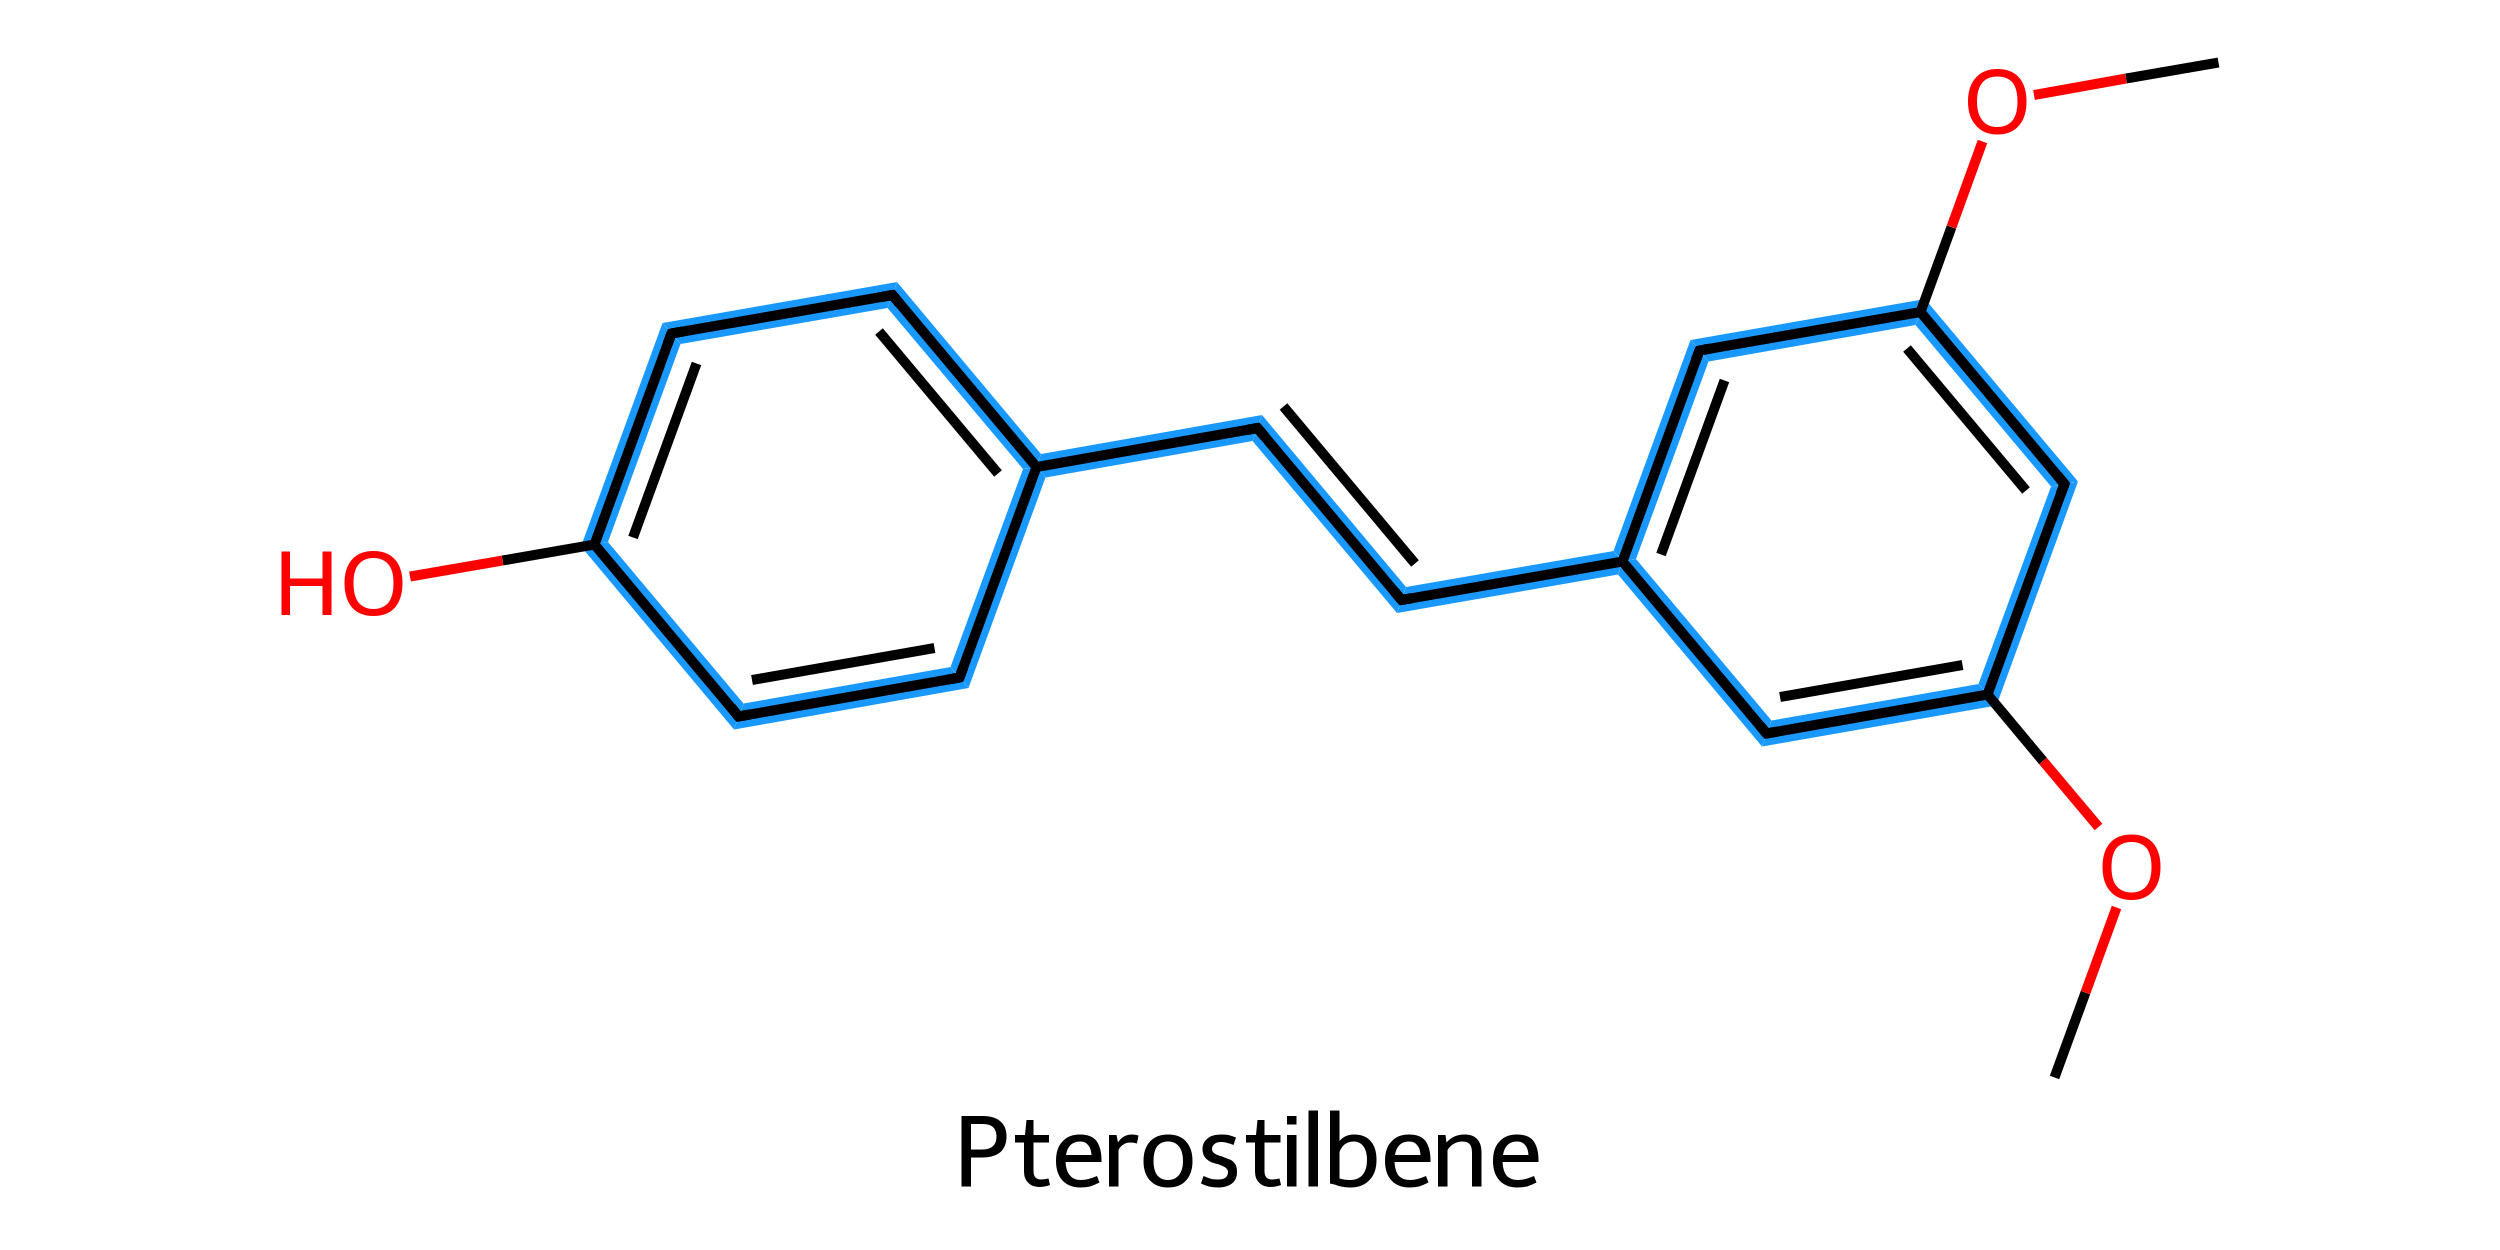 <?xml version='1.0' encoding='iso-8859-1'?>
<svg version='1.1' baseProfile='full'
              xmlns='http://www.w3.org/2000/svg'
                      xmlns:rdkit='http://www.rdkit.org/xml'
                      xmlns:xlink='http://www.w3.org/1999/xlink'
                  xml:space='preserve'
width='500px' height='250px' viewBox='0 0 500 250'>
<!-- END OF HEADER -->
<rect style='opacity:1.0;fill:#FFFFFF;stroke:none' width='500.0' height='250.0' x='0.0' y='0.0'> </rect>
<path class='bond-2 atom-2 atom-3' d='M 395.7,136.8 L 399.3,141.1 L 352.4,149.3 L 354.3,144.1 Z' style='fill:#1999FF;fill-rule:evenodd;fill-opacity:1;stroke:#1999FF;stroke-width:0.0px;stroke-linecap:butt;stroke-linejoin:miter;stroke-opacity:1;' />
<path class='bond-18 atom-2 atom-18' d='M 415.6,96.3 L 399.3,141.1 L 395.7,136.8 L 410.2,97.3 Z' style='fill:#1999FF;fill-rule:evenodd;fill-opacity:1;stroke:#1999FF;stroke-width:0.0px;stroke-linecap:butt;stroke-linejoin:miter;stroke-opacity:1;' />
<path class='bond-3 atom-3 atom-4' d='M 327.2,111.8 L 354.3,144.1 L 352.4,149.3 L 323.6,114.9 L 324.5,112.3 Z' style='fill:#1999FF;fill-rule:evenodd;fill-opacity:1;stroke:#1999FF;stroke-width:0.0px;stroke-linecap:butt;stroke-linejoin:miter;stroke-opacity:1;' />
<path class='bond-4 atom-4 atom-5' d='M 322.7,110.2 L 324.5,112.3 L 323.6,114.9 L 279.4,122.6 L 281.2,117.4 Z' style='fill:#1999FF;fill-rule:evenodd;fill-opacity:1;stroke:#1999FF;stroke-width:0.0px;stroke-linecap:butt;stroke-linejoin:miter;stroke-opacity:1;' />
<path class='bond-13 atom-4 atom-14' d='M 338.1,68.0 L 341.7,72.3 L 327.2,111.8 L 324.5,112.3 L 322.7,110.2 Z' style='fill:#1999FF;fill-rule:evenodd;fill-opacity:1;stroke:#1999FF;stroke-width:0.0px;stroke-linecap:butt;stroke-linejoin:miter;stroke-opacity:1;' />
<path class='bond-5 atom-5 atom-6' d='M 252.4,83.0 L 281.2,117.4 L 279.4,122.6 L 250.5,88.2 Z' style='fill:#1999FF;fill-rule:evenodd;fill-opacity:1;stroke:#1999FF;stroke-width:0.0px;stroke-linecap:butt;stroke-linejoin:miter;stroke-opacity:1;' />
<path class='bond-6 atom-6 atom-7' d='M 252.4,83.0 L 250.5,88.2 L 209.1,95.5 L 207.3,93.4 L 208.2,90.8 Z' style='fill:#1999FF;fill-rule:evenodd;fill-opacity:1;stroke:#1999FF;stroke-width:0.0px;stroke-linecap:butt;stroke-linejoin:miter;stroke-opacity:1;' />
<path class='bond-7 atom-7 atom-8' d='M 179.4,56.4 L 208.2,90.8 L 207.3,93.4 L 204.6,93.8 L 177.5,61.6 Z' style='fill:#1999FF;fill-rule:evenodd;fill-opacity:1;stroke:#1999FF;stroke-width:0.0px;stroke-linecap:butt;stroke-linejoin:miter;stroke-opacity:1;' />
<path class='bond-19 atom-7 atom-13' d='M 207.3,93.4 L 209.1,95.5 L 193.7,137.6 L 190.1,133.4 L 204.6,93.8 Z' style='fill:#1999FF;fill-rule:evenodd;fill-opacity:1;stroke:#1999FF;stroke-width:0.0px;stroke-linecap:butt;stroke-linejoin:miter;stroke-opacity:1;' />
<path class='bond-8 atom-8 atom-9' d='M 179.4,56.4 L 177.5,61.6 L 136.1,68.8 L 132.5,64.6 Z' style='fill:#1999FF;fill-rule:evenodd;fill-opacity:1;stroke:#1999FF;stroke-width:0.0px;stroke-linecap:butt;stroke-linejoin:miter;stroke-opacity:1;' />
<path class='bond-9 atom-9 atom-10' d='M 132.5,64.6 L 136.1,68.8 L 121.6,108.4 L 116.2,109.3 Z' style='fill:#1999FF;fill-rule:evenodd;fill-opacity:1;stroke:#1999FF;stroke-width:0.0px;stroke-linecap:butt;stroke-linejoin:miter;stroke-opacity:1;' />
<path class='bond-11 atom-10 atom-12' d='M 121.6,108.4 L 148.7,140.7 L 146.8,145.9 L 116.2,109.3 Z' style='fill:#1999FF;fill-rule:evenodd;fill-opacity:1;stroke:#1999FF;stroke-width:0.0px;stroke-linecap:butt;stroke-linejoin:miter;stroke-opacity:1;' />
<path class='bond-12 atom-12 atom-13' d='M 190.1,133.4 L 193.7,137.6 L 146.8,145.9 L 148.7,140.7 Z' style='fill:#1999FF;fill-rule:evenodd;fill-opacity:1;stroke:#1999FF;stroke-width:0.0px;stroke-linecap:butt;stroke-linejoin:miter;stroke-opacity:1;' />
<path class='bond-14 atom-14 atom-15' d='M 385.0,59.8 L 383.1,65.0 L 341.7,72.3 L 338.1,68.0 Z' style='fill:#1999FF;fill-rule:evenodd;fill-opacity:1;stroke:#1999FF;stroke-width:0.0px;stroke-linecap:butt;stroke-linejoin:miter;stroke-opacity:1;' />
<path class='bond-17 atom-15 atom-18' d='M 385.0,59.8 L 415.6,96.3 L 410.2,97.3 L 383.1,65.0 Z' style='fill:#1999FF;fill-rule:evenodd;fill-opacity:1;stroke:#1999FF;stroke-width:0.0px;stroke-linecap:butt;stroke-linejoin:miter;stroke-opacity:1;' />
<path class='bond-0 atom-0 atom-1' d='M 410.9,215.5 L 417.1,198.5' style='fill:none;fill-rule:evenodd;stroke:#000000;stroke-width:2.0px;stroke-linecap:butt;stroke-linejoin:miter;stroke-opacity:1' />
<path class='bond-0 atom-0 atom-1' d='M 417.1,198.5 L 423.3,181.5' style='fill:none;fill-rule:evenodd;stroke:#FF0000;stroke-width:2.0px;stroke-linecap:butt;stroke-linejoin:miter;stroke-opacity:1' />
<path class='bond-1 atom-1 atom-2' d='M 419.7,165.4 L 408.6,152.2' style='fill:none;fill-rule:evenodd;stroke:#FF0000;stroke-width:2.0px;stroke-linecap:butt;stroke-linejoin:miter;stroke-opacity:1' />
<path class='bond-1 atom-1 atom-2' d='M 408.6,152.2 L 397.5,138.9' style='fill:none;fill-rule:evenodd;stroke:#000000;stroke-width:2.0px;stroke-linecap:butt;stroke-linejoin:miter;stroke-opacity:1' />
<path class='bond-2 atom-2 atom-3' d='M 397.5,138.9 L 353.3,146.7' style='fill:none;fill-rule:evenodd;stroke:#000000;stroke-width:2.0px;stroke-linecap:butt;stroke-linejoin:miter;stroke-opacity:1' />
<path class='bond-2 atom-2 atom-3' d='M 392.5,133.0 L 356.0,139.4' style='fill:none;fill-rule:evenodd;stroke:#000000;stroke-width:2.0px;stroke-linecap:butt;stroke-linejoin:miter;stroke-opacity:1' />
<path class='bond-3 atom-3 atom-4' d='M 353.3,146.7 L 324.5,112.3' style='fill:none;fill-rule:evenodd;stroke:#000000;stroke-width:2.0px;stroke-linecap:butt;stroke-linejoin:miter;stroke-opacity:1' />
<path class='bond-4 atom-4 atom-5' d='M 324.5,112.3 L 280.3,120.0' style='fill:none;fill-rule:evenodd;stroke:#000000;stroke-width:2.0px;stroke-linecap:butt;stroke-linejoin:miter;stroke-opacity:1' />
<path class='bond-5 atom-5 atom-6' d='M 280.3,120.0 L 251.5,85.6' style='fill:none;fill-rule:evenodd;stroke:#000000;stroke-width:2.0px;stroke-linecap:butt;stroke-linejoin:miter;stroke-opacity:1' />
<path class='bond-5 atom-5 atom-6' d='M 283.0,112.7 L 256.7,81.3' style='fill:none;fill-rule:evenodd;stroke:#000000;stroke-width:2.0px;stroke-linecap:butt;stroke-linejoin:miter;stroke-opacity:1' />
<path class='bond-6 atom-6 atom-7' d='M 251.5,85.6 L 207.3,93.4' style='fill:none;fill-rule:evenodd;stroke:#000000;stroke-width:2.0px;stroke-linecap:butt;stroke-linejoin:miter;stroke-opacity:1' />
<path class='bond-7 atom-7 atom-8' d='M 207.3,93.4 L 178.5,59.0' style='fill:none;fill-rule:evenodd;stroke:#000000;stroke-width:2.0px;stroke-linecap:butt;stroke-linejoin:miter;stroke-opacity:1' />
<path class='bond-7 atom-7 atom-8' d='M 199.6,94.7 L 175.8,66.3' style='fill:none;fill-rule:evenodd;stroke:#000000;stroke-width:2.0px;stroke-linecap:butt;stroke-linejoin:miter;stroke-opacity:1' />
<path class='bond-8 atom-8 atom-9' d='M 178.5,59.0 L 134.3,66.7' style='fill:none;fill-rule:evenodd;stroke:#000000;stroke-width:2.0px;stroke-linecap:butt;stroke-linejoin:miter;stroke-opacity:1' />
<path class='bond-9 atom-9 atom-10' d='M 134.3,66.7 L 118.9,108.9' style='fill:none;fill-rule:evenodd;stroke:#000000;stroke-width:2.0px;stroke-linecap:butt;stroke-linejoin:miter;stroke-opacity:1' />
<path class='bond-9 atom-9 atom-10' d='M 139.3,72.7 L 126.6,107.5' style='fill:none;fill-rule:evenodd;stroke:#000000;stroke-width:2.0px;stroke-linecap:butt;stroke-linejoin:miter;stroke-opacity:1' />
<path class='bond-10 atom-10 atom-11' d='M 118.9,108.9 L 100.5,112.1' style='fill:none;fill-rule:evenodd;stroke:#000000;stroke-width:2.0px;stroke-linecap:butt;stroke-linejoin:miter;stroke-opacity:1' />
<path class='bond-10 atom-10 atom-11' d='M 100.5,112.1 L 82.0,115.3' style='fill:none;fill-rule:evenodd;stroke:#FF0000;stroke-width:2.0px;stroke-linecap:butt;stroke-linejoin:miter;stroke-opacity:1' />
<path class='bond-11 atom-10 atom-12' d='M 118.9,108.9 L 147.7,143.3' style='fill:none;fill-rule:evenodd;stroke:#000000;stroke-width:2.0px;stroke-linecap:butt;stroke-linejoin:miter;stroke-opacity:1' />
<path class='bond-12 atom-12 atom-13' d='M 147.7,143.3 L 191.9,135.5' style='fill:none;fill-rule:evenodd;stroke:#000000;stroke-width:2.0px;stroke-linecap:butt;stroke-linejoin:miter;stroke-opacity:1' />
<path class='bond-12 atom-12 atom-13' d='M 150.4,136.0 L 186.9,129.6' style='fill:none;fill-rule:evenodd;stroke:#000000;stroke-width:2.0px;stroke-linecap:butt;stroke-linejoin:miter;stroke-opacity:1' />
<path class='bond-13 atom-4 atom-14' d='M 324.5,112.3 L 339.9,70.1' style='fill:none;fill-rule:evenodd;stroke:#000000;stroke-width:2.0px;stroke-linecap:butt;stroke-linejoin:miter;stroke-opacity:1' />
<path class='bond-13 atom-4 atom-14' d='M 332.2,110.9 L 344.9,76.1' style='fill:none;fill-rule:evenodd;stroke:#000000;stroke-width:2.0px;stroke-linecap:butt;stroke-linejoin:miter;stroke-opacity:1' />
<path class='bond-14 atom-14 atom-15' d='M 339.9,70.1 L 384.1,62.4' style='fill:none;fill-rule:evenodd;stroke:#000000;stroke-width:2.0px;stroke-linecap:butt;stroke-linejoin:miter;stroke-opacity:1' />
<path class='bond-15 atom-15 atom-16' d='M 384.1,62.4 L 390.3,45.4' style='fill:none;fill-rule:evenodd;stroke:#000000;stroke-width:2.0px;stroke-linecap:butt;stroke-linejoin:miter;stroke-opacity:1' />
<path class='bond-15 atom-15 atom-16' d='M 390.3,45.4 L 396.5,28.3' style='fill:none;fill-rule:evenodd;stroke:#FF0000;stroke-width:2.0px;stroke-linecap:butt;stroke-linejoin:miter;stroke-opacity:1' />
<path class='bond-16 atom-16 atom-17' d='M 406.8,19.0 L 425.2,15.7' style='fill:none;fill-rule:evenodd;stroke:#FF0000;stroke-width:2.0px;stroke-linecap:butt;stroke-linejoin:miter;stroke-opacity:1' />
<path class='bond-16 atom-16 atom-17' d='M 425.2,15.7 L 443.7,12.5' style='fill:none;fill-rule:evenodd;stroke:#000000;stroke-width:2.0px;stroke-linecap:butt;stroke-linejoin:miter;stroke-opacity:1' />
<path class='bond-17 atom-15 atom-18' d='M 384.1,62.4 L 412.9,96.8' style='fill:none;fill-rule:evenodd;stroke:#000000;stroke-width:2.0px;stroke-linecap:butt;stroke-linejoin:miter;stroke-opacity:1' />
<path class='bond-17 atom-15 atom-18' d='M 381.4,69.7 L 405.2,98.1' style='fill:none;fill-rule:evenodd;stroke:#000000;stroke-width:2.0px;stroke-linecap:butt;stroke-linejoin:miter;stroke-opacity:1' />
<path class='bond-18 atom-18 atom-2' d='M 412.9,96.8 L 397.5,138.9' style='fill:none;fill-rule:evenodd;stroke:#000000;stroke-width:2.0px;stroke-linecap:butt;stroke-linejoin:miter;stroke-opacity:1' />
<path class='bond-19 atom-13 atom-7' d='M 191.9,135.5 L 207.3,93.4' style='fill:none;fill-rule:evenodd;stroke:#000000;stroke-width:2.0px;stroke-linecap:butt;stroke-linejoin:miter;stroke-opacity:1' />
<path d='M 355.5,146.3 L 353.3,146.7 L 351.9,145.0' style='fill:none;stroke:#000000;stroke-width:2.0px;stroke-linecap:butt;stroke-linejoin:miter;stroke-opacity:1;' />
<path d='M 282.5,119.6 L 280.3,120.0 L 278.9,118.3' style='fill:none;stroke:#000000;stroke-width:2.0px;stroke-linecap:butt;stroke-linejoin:miter;stroke-opacity:1;' />
<path d='M 252.9,87.3 L 251.5,85.6 L 249.3,86.0' style='fill:none;stroke:#000000;stroke-width:2.0px;stroke-linecap:butt;stroke-linejoin:miter;stroke-opacity:1;' />
<path d='M 179.9,60.7 L 178.5,59.0 L 176.3,59.4' style='fill:none;stroke:#000000;stroke-width:2.0px;stroke-linecap:butt;stroke-linejoin:miter;stroke-opacity:1;' />
<path d='M 136.5,66.3 L 134.3,66.7 L 133.5,68.8' style='fill:none;stroke:#000000;stroke-width:2.0px;stroke-linecap:butt;stroke-linejoin:miter;stroke-opacity:1;' />
<path d='M 146.3,141.5 L 147.7,143.3 L 149.9,142.9' style='fill:none;stroke:#000000;stroke-width:2.0px;stroke-linecap:butt;stroke-linejoin:miter;stroke-opacity:1;' />
<path d='M 189.7,135.9 L 191.9,135.5 L 192.7,133.4' style='fill:none;stroke:#000000;stroke-width:2.0px;stroke-linecap:butt;stroke-linejoin:miter;stroke-opacity:1;' />
<path d='M 339.1,72.2 L 339.9,70.1 L 342.1,69.7' style='fill:none;stroke:#000000;stroke-width:2.0px;stroke-linecap:butt;stroke-linejoin:miter;stroke-opacity:1;' />
<path d='M 411.5,95.1 L 412.9,96.8 L 412.1,98.9' style='fill:none;stroke:#000000;stroke-width:2.0px;stroke-linecap:butt;stroke-linejoin:miter;stroke-opacity:1;' />
<path class='atom-1' d='M 420.5 173.4
Q 420.5 170.3, 422.0 168.6
Q 423.5 166.9, 426.3 166.9
Q 429.1 166.9, 430.6 168.6
Q 432.1 170.3, 432.1 173.4
Q 432.1 176.5, 430.6 178.2
Q 429.1 180.0, 426.3 180.0
Q 423.5 180.0, 422.0 178.2
Q 420.5 176.5, 420.5 173.4
M 426.3 178.5
Q 428.2 178.5, 429.3 177.2
Q 430.3 175.9, 430.3 173.4
Q 430.3 170.9, 429.3 169.6
Q 428.2 168.4, 426.3 168.4
Q 424.4 168.4, 423.3 169.6
Q 422.3 170.9, 422.3 173.4
Q 422.3 176.0, 423.3 177.2
Q 424.4 178.5, 426.3 178.5
' fill='#FF0000'/>
<path class='atom-11' d='M 56.3 110.3
L 58.0 110.3
L 58.0 115.7
L 64.5 115.7
L 64.5 110.3
L 66.3 110.3
L 66.3 123.0
L 64.5 123.0
L 64.5 117.2
L 58.0 117.2
L 58.0 123.0
L 56.3 123.0
L 56.3 110.3
' fill='#FF0000'/>
<path class='atom-11' d='M 68.9 116.6
Q 68.9 113.6, 70.4 111.9
Q 71.9 110.2, 74.7 110.2
Q 77.5 110.2, 79.0 111.9
Q 80.5 113.6, 80.5 116.6
Q 80.5 119.7, 79.0 121.5
Q 77.5 123.2, 74.7 123.2
Q 71.9 123.2, 70.4 121.5
Q 68.9 119.7, 68.9 116.6
M 74.7 121.8
Q 76.6 121.8, 77.7 120.5
Q 78.7 119.2, 78.7 116.6
Q 78.7 114.1, 77.7 112.9
Q 76.6 111.6, 74.7 111.6
Q 72.8 111.6, 71.7 112.9
Q 70.7 114.1, 70.7 116.6
Q 70.7 119.2, 71.7 120.5
Q 72.8 121.8, 74.7 121.8
' fill='#FF0000'/>
<path class='atom-16' d='M 393.6 20.3
Q 393.6 17.2, 395.2 15.5
Q 396.7 13.8, 399.5 13.8
Q 402.3 13.8, 403.8 15.5
Q 405.3 17.2, 405.3 20.3
Q 405.3 23.4, 403.8 25.1
Q 402.3 26.9, 399.5 26.9
Q 396.7 26.9, 395.2 25.1
Q 393.6 23.4, 393.6 20.3
M 399.5 25.4
Q 401.4 25.4, 402.5 24.1
Q 403.5 22.8, 403.5 20.3
Q 403.5 17.8, 402.5 16.5
Q 401.4 15.3, 399.5 15.3
Q 397.5 15.3, 396.5 16.5
Q 395.4 17.8, 395.4 20.3
Q 395.4 22.8, 396.5 24.1
Q 397.5 25.4, 399.5 25.4
' fill='#FF0000'/>
<path class='legend' d='M 196.5 223.2
Q 198.9 223.2, 200.1 224.3
Q 201.3 225.3, 201.3 227.3
Q 201.3 229.3, 200.1 230.4
Q 198.8 231.5, 196.5 231.5
L 194.2 231.5
L 194.2 237.3
L 192.3 237.3
L 192.3 223.2
L 196.5 223.2
M 196.5 229.9
Q 197.9 229.9, 198.6 229.2
Q 199.3 228.6, 199.3 227.3
Q 199.3 226.1, 198.6 225.4
Q 197.9 224.8, 196.5 224.8
L 194.2 224.8
L 194.2 229.9
L 196.5 229.9
' fill='#000000'/>
<path class='legend' d='M 203.0 228.5
L 203.0 227.0
L 205.0 227.0
L 205.3 224.0
L 206.7 224.0
L 206.7 227.0
L 209.8 227.0
L 209.8 228.5
L 206.7 228.5
L 206.7 234.2
Q 206.7 235.9, 208.2 235.9
Q 208.8 235.9, 209.7 235.7
L 210.0 237.0
Q 208.9 237.4, 207.9 237.4
Q 206.5 237.4, 205.7 236.6
Q 204.8 235.8, 204.8 234.3
L 204.8 228.5
L 203.0 228.5
' fill='#000000'/>
<path class='legend' d='M 211.2 232.2
Q 211.2 229.6, 212.5 228.3
Q 213.7 226.9, 216.0 226.9
Q 218.3 226.9, 219.3 228.2
Q 220.3 229.6, 220.3 232.1
L 220.3 232.4
L 213.1 232.4
Q 213.2 234.2, 214.0 235.1
Q 214.7 236.0, 216.2 236.0
Q 217.0 236.0, 217.7 235.8
Q 218.5 235.6, 219.4 235.2
L 219.9 236.5
Q 218.9 237.0, 218.0 237.3
Q 217.1 237.5, 216.1 237.5
Q 213.8 237.5, 212.5 236.1
Q 211.2 234.7, 211.2 232.2
M 216.0 228.3
Q 214.9 228.3, 214.1 229.0
Q 213.4 229.7, 213.2 231.0
L 218.3 231.0
Q 218.2 229.6, 217.6 229.0
Q 217.1 228.3, 216.0 228.3
' fill='#000000'/>
<path class='legend' d='M 223.3 227.0
L 223.6 228.5
Q 224.6 226.9, 226.4 226.9
Q 227.0 226.9, 227.7 227.1
L 227.4 228.7
Q 226.6 228.5, 226.1 228.5
Q 225.2 228.5, 224.7 228.9
Q 224.1 229.2, 223.7 230.0
L 223.7 237.3
L 221.8 237.3
L 221.8 227.0
L 223.3 227.0
' fill='#000000'/>
<path class='legend' d='M 228.7 232.2
Q 228.7 229.7, 230.0 228.3
Q 231.3 226.9, 233.6 226.9
Q 236.0 226.9, 237.2 228.3
Q 238.5 229.7, 238.5 232.2
Q 238.5 234.7, 237.2 236.1
Q 236.0 237.5, 233.6 237.5
Q 231.3 237.5, 230.0 236.1
Q 228.7 234.7, 228.7 232.2
M 230.7 232.2
Q 230.7 234.0, 231.4 235.0
Q 232.2 236.0, 233.6 236.0
Q 235.0 236.0, 235.8 235.0
Q 236.6 234.0, 236.6 232.2
Q 236.6 230.3, 235.8 229.3
Q 235.0 228.3, 233.6 228.3
Q 232.2 228.3, 231.4 229.3
Q 230.7 230.3, 230.7 232.2
' fill='#000000'/>
<path class='legend' d='M 240.7 235.2
Q 241.6 235.6, 242.3 235.8
Q 242.9 235.9, 243.6 235.9
Q 244.5 235.9, 245.0 235.6
Q 245.6 235.2, 245.6 234.4
Q 245.6 234.0, 245.3 233.7
Q 245.0 233.4, 244.7 233.3
Q 244.4 233.1, 243.5 232.8
Q 243.3 232.8, 242.4 232.5
Q 241.5 232.1, 241.0 231.5
Q 240.5 230.8, 240.5 229.8
Q 240.5 228.5, 241.5 227.7
Q 242.4 226.9, 244.3 226.9
Q 245.1 226.9, 245.7 227.0
Q 246.4 227.2, 247.2 227.5
L 246.7 229.0
Q 246.0 228.7, 245.5 228.6
Q 244.9 228.4, 244.3 228.4
Q 243.3 228.4, 242.9 228.8
Q 242.4 229.2, 242.4 229.8
Q 242.4 230.3, 242.8 230.6
Q 243.1 230.9, 244.0 231.2
Q 244.2 231.2, 244.4 231.3
L 244.9 231.5
Q 245.7 231.8, 246.2 232.0
Q 246.7 232.3, 247.1 232.9
Q 247.4 233.5, 247.4 234.4
Q 247.4 235.9, 246.4 236.7
Q 245.3 237.5, 243.7 237.5
Q 242.7 237.5, 241.8 237.3
Q 241.0 237.1, 240.2 236.7
L 240.7 235.2
' fill='#000000'/>
<path class='legend' d='M 249.2 228.5
L 249.2 227.0
L 251.2 227.0
L 251.5 224.0
L 252.9 224.0
L 252.9 227.0
L 256.1 227.0
L 256.1 228.5
L 252.9 228.5
L 252.9 234.2
Q 252.9 235.9, 254.4 235.9
Q 255.0 235.9, 255.9 235.7
L 256.2 237.0
Q 255.1 237.4, 254.1 237.4
Q 252.7 237.4, 251.9 236.6
Q 251.0 235.8, 251.0 234.3
L 251.0 228.5
L 249.2 228.5
' fill='#000000'/>
<path class='legend' d='M 257.4 223.2
L 259.3 223.2
L 259.3 224.9
L 257.4 224.9
L 257.4 223.2
M 257.4 227.0
L 259.3 227.0
L 259.3 237.3
L 257.4 237.3
L 257.4 227.0
' fill='#000000'/>
<path class='legend' d='M 261.7 222.1
L 263.6 222.1
L 263.6 237.3
L 261.7 237.3
L 261.7 222.1
' fill='#000000'/>
<path class='legend' d='M 270.8 226.9
Q 273.0 226.9, 274.1 228.2
Q 275.3 229.5, 275.3 232.0
Q 275.3 234.6, 273.9 236.0
Q 272.5 237.5, 270.1 237.5
Q 268.4 237.5, 266.9 236.9
L 266.0 236.7
L 266.0 222.1
L 267.9 222.1
L 267.9 228.2
Q 269.0 226.9, 270.8 226.9
M 270.0 236.0
Q 271.6 236.0, 272.5 235.0
Q 273.4 233.9, 273.4 232.0
Q 273.4 230.2, 272.7 229.3
Q 272.0 228.3, 270.7 228.3
Q 269.7 228.3, 268.9 228.9
Q 268.2 229.5, 267.9 230.4
L 267.9 235.7
Q 268.9 236.0, 270.0 236.0
' fill='#000000'/>
<path class='legend' d='M 277.0 232.2
Q 277.0 229.6, 278.3 228.3
Q 279.5 226.9, 281.8 226.9
Q 284.1 226.9, 285.1 228.2
Q 286.1 229.6, 286.1 232.1
L 286.1 232.4
L 278.9 232.4
Q 279.0 234.2, 279.7 235.1
Q 280.5 236.0, 282.0 236.0
Q 282.8 236.0, 283.5 235.8
Q 284.3 235.6, 285.2 235.2
L 285.7 236.5
Q 284.7 237.0, 283.8 237.3
Q 282.8 237.5, 281.9 237.5
Q 279.6 237.5, 278.3 236.1
Q 277.0 234.7, 277.0 232.2
M 281.8 228.3
Q 280.6 228.3, 279.9 229.0
Q 279.2 229.7, 279.0 231.0
L 284.1 231.0
Q 284.0 229.6, 283.4 229.0
Q 282.9 228.3, 281.8 228.3
' fill='#000000'/>
<path class='legend' d='M 292.9 226.9
Q 294.6 226.9, 295.4 227.8
Q 296.3 228.7, 296.3 230.5
L 296.3 237.3
L 294.4 237.3
L 294.4 230.7
Q 294.4 229.4, 294.0 228.9
Q 293.5 228.3, 292.5 228.3
Q 291.5 228.3, 290.7 228.8
Q 290.0 229.2, 289.5 230.0
L 289.5 237.3
L 287.6 237.3
L 287.6 227.0
L 289.1 227.0
L 289.3 228.5
Q 290.7 226.9, 292.9 226.9
' fill='#000000'/>
<path class='legend' d='M 298.6 232.2
Q 298.6 229.6, 299.9 228.3
Q 301.1 226.9, 303.4 226.9
Q 305.7 226.9, 306.7 228.2
Q 307.7 229.6, 307.7 232.1
L 307.7 232.4
L 300.5 232.4
Q 300.6 234.2, 301.3 235.1
Q 302.1 236.0, 303.6 236.0
Q 304.4 236.0, 305.1 235.8
Q 305.9 235.6, 306.8 235.2
L 307.3 236.5
Q 306.3 237.0, 305.4 237.3
Q 304.4 237.5, 303.5 237.5
Q 301.2 237.5, 299.9 236.1
Q 298.6 234.7, 298.6 232.2
M 303.4 228.3
Q 302.2 228.3, 301.5 229.0
Q 300.8 229.7, 300.6 231.0
L 305.7 231.0
Q 305.6 229.6, 305.0 229.0
Q 304.5 228.3, 303.4 228.3
' fill='#000000'/>
</svg>
